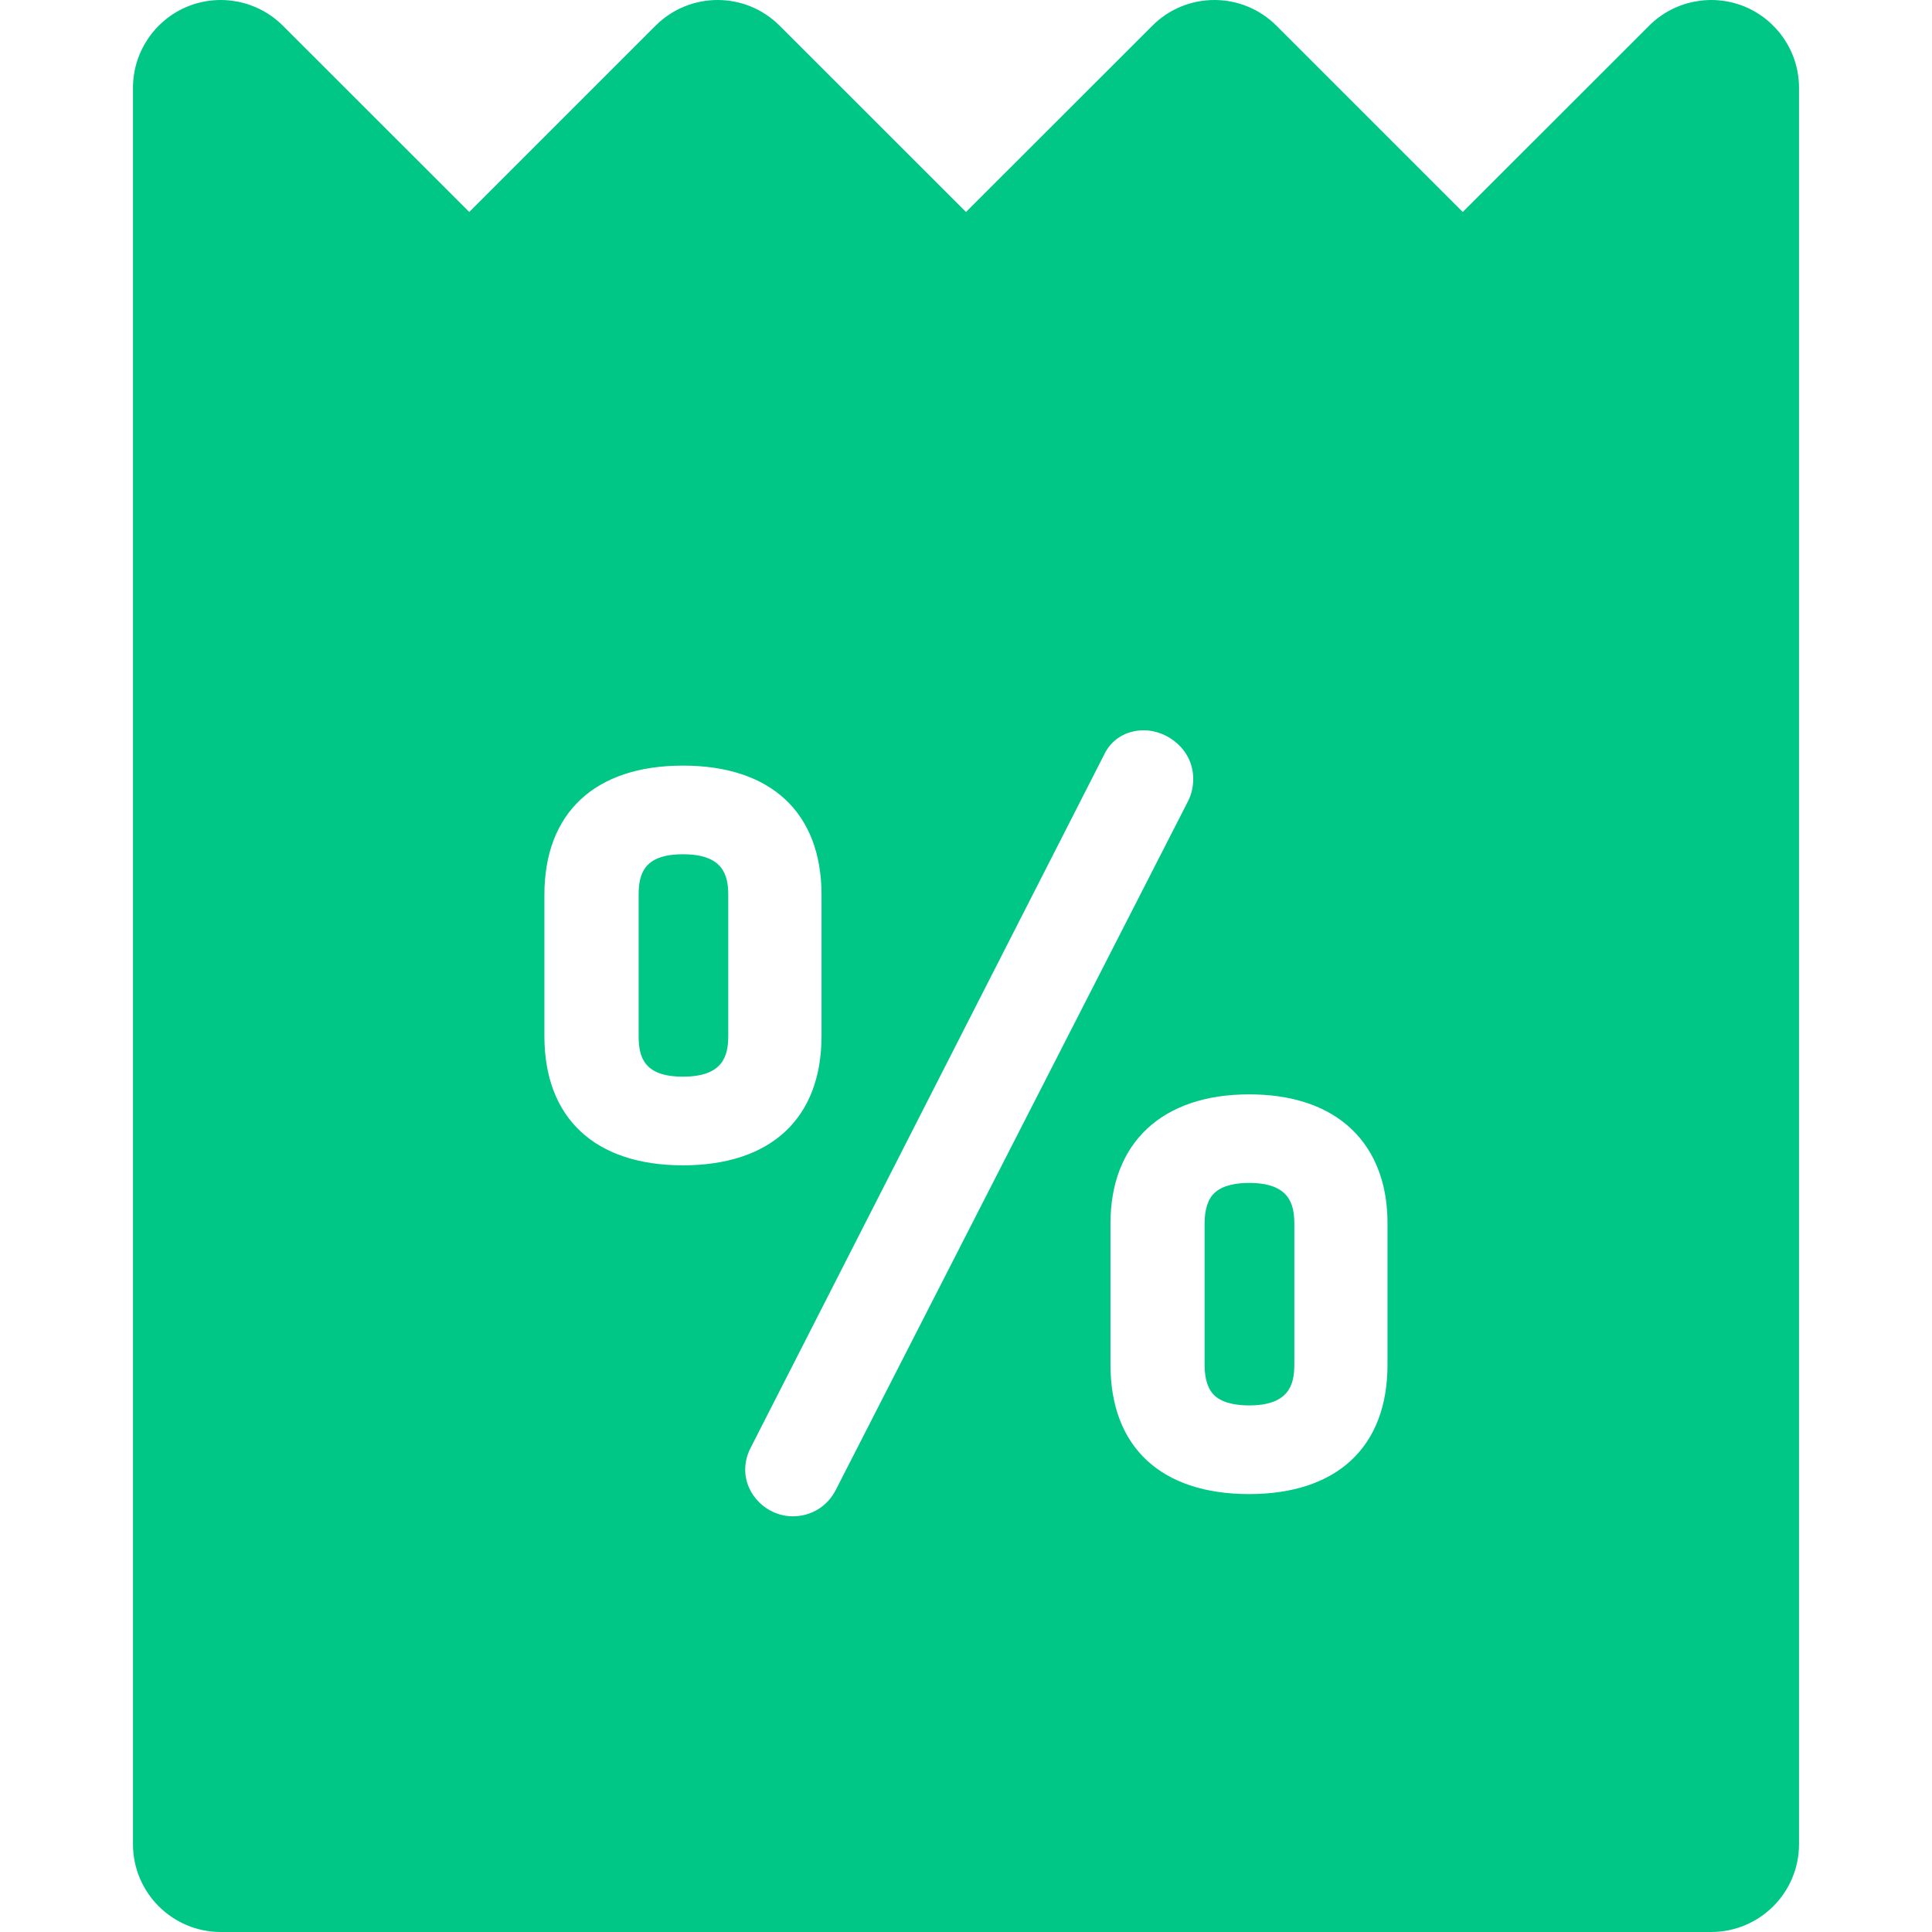 <svg width="18" height="18" viewBox="0 0 18 18" fill="none" xmlns="http://www.w3.org/2000/svg">
<g clip-path="url(#clip0_721_7004)">
<path d="M15.942 18C16.394 18 16.761 17.634 16.761 17.182V0.818C16.761 0.487 16.561 0.189 16.256 0.062C15.95 -0.064 15.598 0.006 15.364 0.24L13.628 1.975L11.893 0.24C11.573 -0.08 11.055 -0.08 10.736 0.24L9 1.975L7.264 0.24C6.945 -0.08 6.427 -0.08 6.107 0.24L4.372 1.975L2.636 0.24C2.402 0.006 2.05 -0.064 1.744 0.062C1.439 0.189 1.239 0.487 1.239 0.818V17.182C1.239 17.634 1.606 18 2.057 18H15.942ZM11.637 10.196C12.011 10.196 12.315 10.289 12.538 10.472C12.716 10.618 12.928 10.897 12.927 11.4V12.715C12.927 13.481 12.457 13.92 11.637 13.92C10.816 13.92 10.346 13.481 10.346 12.715V11.4C10.346 10.646 10.828 10.196 11.637 10.196ZM10.287 7.031C10.354 6.889 10.491 6.804 10.657 6.804C10.879 6.804 11.117 6.986 11.117 7.256C11.117 7.332 11.101 7.4 11.068 7.466L7.788 13.879C7.711 14.033 7.56 14.127 7.387 14.127H7.386C7.146 14.127 6.943 13.928 6.943 13.693C6.943 13.625 6.959 13.557 6.992 13.492L10.287 7.031ZM5.072 8.338C5.072 7.572 5.543 7.133 6.363 7.133C7.184 7.133 7.654 7.572 7.654 8.338V9.652C7.654 10.418 7.184 10.857 6.363 10.857C5.543 10.857 5.072 10.418 5.072 9.653V8.338Z" fill="#00C686"/>
<path d="M11.637 13.094C12.008 13.094 12.059 12.902 12.059 12.715V11.4C12.059 11.213 12.008 11.021 11.637 11.021C11.536 11.021 11.4 11.037 11.319 11.111C11.255 11.168 11.223 11.266 11.223 11.4V12.716C11.223 12.85 11.255 12.947 11.319 13.005C11.4 13.078 11.536 13.094 11.637 13.094Z" fill="#00C686"/>
<path d="M6.363 10.031C6.735 10.031 6.785 9.84 6.785 9.652V8.338C6.785 8.15 6.735 7.959 6.363 7.959C6 7.959 5.95 8.141 5.95 8.338V9.652C5.95 9.849 6 10.031 6.363 10.031Z" fill="#00C686"/>
</g>
<defs>
<clipPath id="clip0_721_7004">
<rect width="18" height="18" fill="white"/>
</clipPath>
</defs>
</svg>
